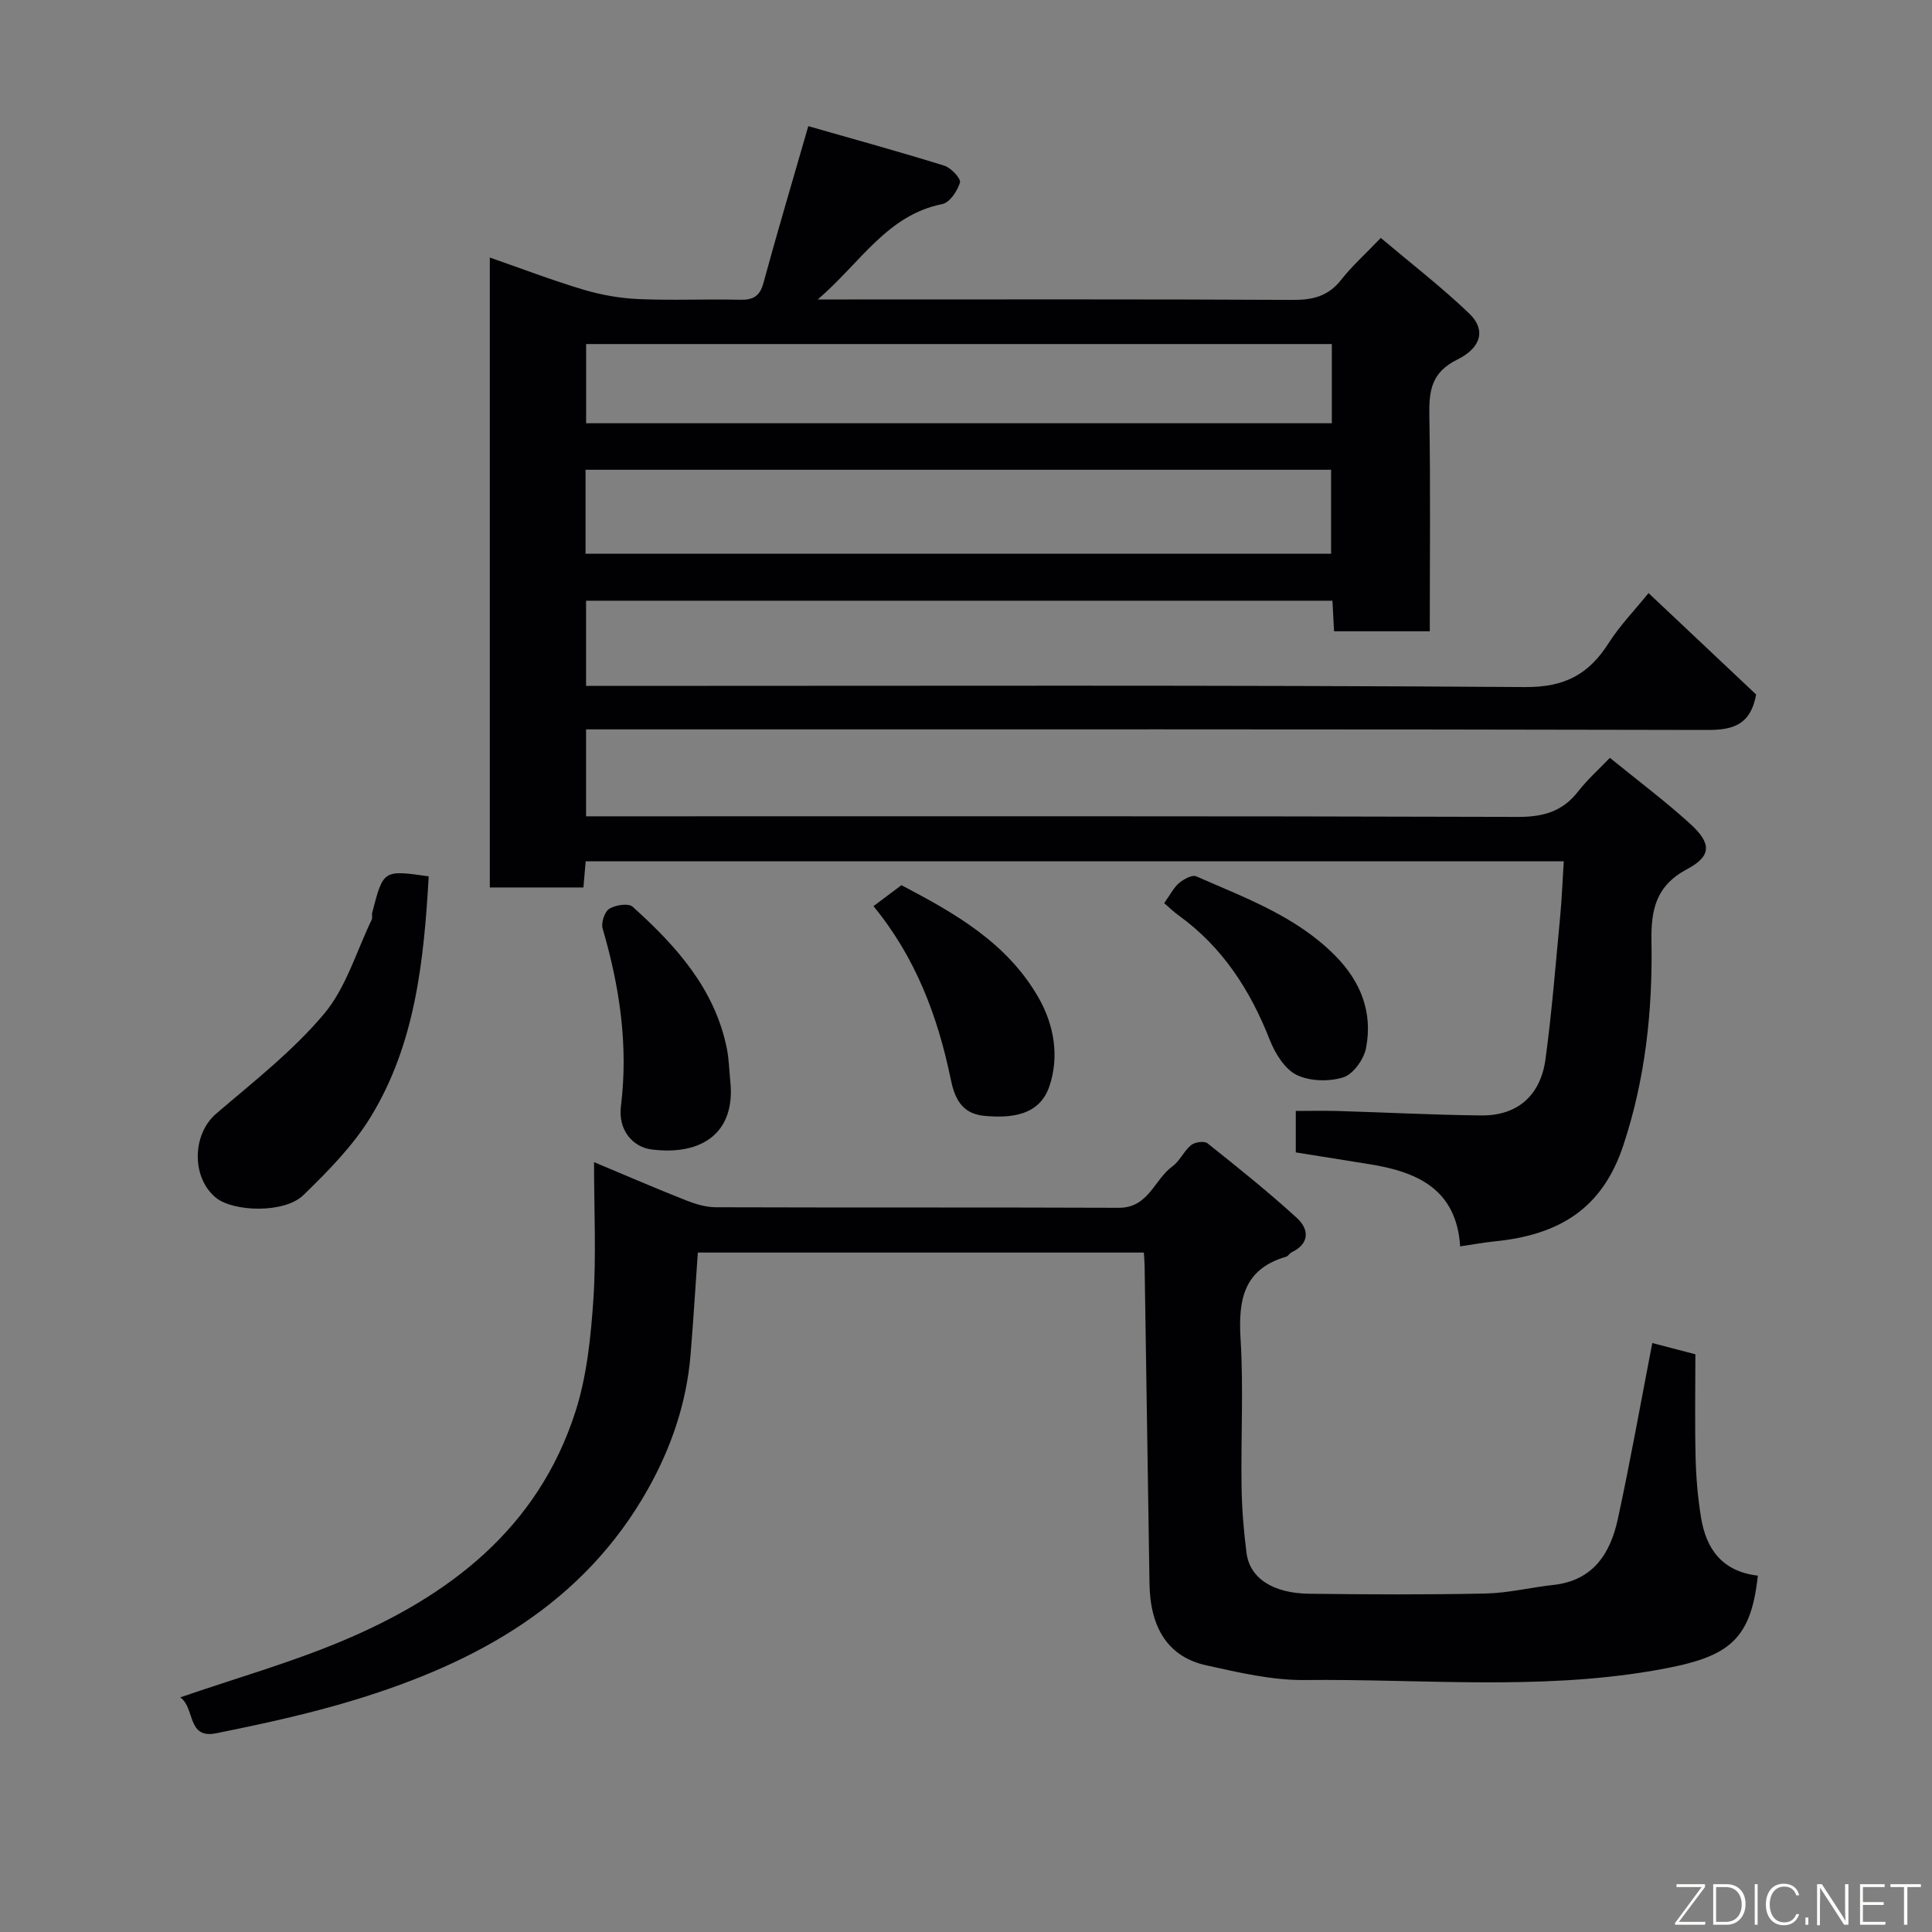 <svg enable-background="new 0 0 400 400" viewBox="0 0 400 400" xmlns="http://www.w3.org/2000/svg"><rect x="0" y="0" width="400" height="400" fill="#808080" stroke="none"/><path d="m167.35 26.12c9.19 2.63 18.72 5.25 28.15 8.18 1.4.43 3.49 2.68 3.25 3.49-.52 1.75-2.13 4.16-3.66 4.46-11.43 2.28-16.84 12.05-25.78 19.75h6.42c30.66 0 61.32-.07 91.98.09 4.13.02 7.3-.78 9.94-4.13 2.25-2.87 5.01-5.34 8.23-8.7 6.29 5.31 12.6 10.18 18.32 15.66 3.38 3.24 2.64 6.99-2.49 9.53-5.38 2.66-5.86 6.44-5.78 11.54.25 14.8.09 29.6.09 44.71-6.74 0-13.13 0-19.82 0-.11-2.08-.21-4.03-.33-6.33-51.42 0-102.81 0-154.53 0v17.64h5.97c62.82 0 125.64-.2 188.45.24 8.24.06 13.2-2.67 17.31-9.13 2.27-3.57 5.29-6.68 8.24-10.33 7.71 7.27 15.14 14.27 22.28 21-1.12 6.16-4.62 7.36-10.04 7.34-75.32-.18-150.63-.12-225.95-.12-1.98 0-3.95 0-6.26 0v18h5.93c62.32 0 124.64-.07 186.96.12 5.24.02 9.24-1.08 12.48-5.24 1.93-2.48 4.32-4.61 6.6-6.99 5.74 4.68 11.4 8.91 16.6 13.64 4.46 4.05 4.51 6.68-.62 9.41-6.52 3.47-7.49 8.5-7.37 15.01.25 14.32-1.28 28.46-5.83 42.18-4.35 13.12-13.25 18.54-26.69 19.88-2.24.22-4.46.65-7.09 1.03-.77-11.89-8.93-15.44-18.8-17.02-4.99-.8-9.98-1.6-15.23-2.44 0-2.57 0-5.19 0-8.58 2.79 0 5.71-.07 8.63.01 9.93.29 19.86.82 29.8.92 7.42.07 12.24-4.08 13.27-11.66 1.32-9.74 2.09-19.56 3.02-29.35.36-3.75.5-7.52.76-11.6-67.31 0-134.7 0-202.5 0-.15 1.69-.3 3.43-.47 5.41-6.43 0-12.71 0-19.38 0 0-43.32 0-86.72 0-130.42 6.39 2.22 12.78 4.67 19.32 6.63 3.7 1.11 7.62 1.8 11.47 1.97 6.98.31 14-.03 20.99.14 2.74.07 4.13-.72 4.88-3.5 2.81-10.34 5.87-20.61 9.28-32.44zm-46.12 88.53h154.36c0-6.08 0-11.8 0-17.39-51.65 0-102.89 0-154.36 0zm.12-43.42v16.4h154.39c0-5.65 0-10.91 0-16.4-51.51 0-102.75 0-154.39 0z" fill="#010103"/><path d="m363.94 326.22c-1.5 14.12-6.59 17.09-21.78 19.69-23.88 4.08-48.02 1.67-72.05 1.92-6.77.07-13.63-1.56-20.32-3.03-7.85-1.72-11.66-7.63-11.8-16.94-.33-21.92-.67-43.85-1.01-65.77-.01-.81-.09-1.62-.16-2.76-30.85 0-61.56 0-92.34 0-.5 7.11-.93 14.16-1.51 21.19-.82 9.9-3.97 19.13-8.79 27.73-13.41 23.88-35.49 35.97-60.54 43.64-9.46 2.9-19.19 5.01-28.91 6.97-6.06 1.22-4.31-5.27-7.41-7.44 11.62-3.99 22.68-7.14 33.21-11.54 22.45-9.37 40.87-23.42 48.63-47.68 2.35-7.36 3.16-15.35 3.69-23.12.61-9.11.14-18.3.14-28.47 6.72 2.81 12.86 5.47 19.09 7.93 1.93.76 4.07 1.4 6.12 1.41 27.82.09 55.64 0 83.46.11 6.13.02 7.31-5.84 11.09-8.59 1.54-1.12 2.37-3.18 3.86-4.39.77-.63 2.72-.9 3.38-.38 6.29 5.01 12.59 10.05 18.52 15.47 2.47 2.26 2.76 5.25-1.08 7.1-.43.21-.72.79-1.15.92-8.85 2.57-9.93 8.99-9.43 17.07.62 10.12.05 20.32.2 30.48.07 4.6.44 9.22 1.03 13.78.67 5.22 5.44 8.36 13.01 8.45 12.16.15 24.33.21 36.48-.05 4.7-.1 9.37-1.27 14.07-1.78 8.21-.9 11.77-6.52 13.31-13.62 2.59-11.94 4.72-23.98 7.14-36.46 2.49.65 5.55 1.45 8.92 2.33 0 7.22-.13 14.37.05 21.51.1 4.1.46 8.23 1.12 12.27 1.05 6.5 4.35 11.18 11.76 12.05z" fill="#010103"/><path d="m88.76 181.44c-1 17.54-2.79 34.7-11.99 49.77-3.67 6.02-8.85 11.26-13.95 16.22-3.95 3.85-14.52 3.46-18.1.56-5.1-4.14-4.98-13.12.04-17.42 7.7-6.6 15.84-12.94 22.31-20.63 4.57-5.43 6.7-12.92 9.88-19.51.2-.42-.01-1.01.12-1.48 2.28-8.86 2.29-8.86 11.69-7.51z" fill="#010103"/><path d="m180.84 187.61c2.4-1.8 4.09-3.07 5.79-4.34 11.05 5.79 21.86 11.9 28.36 23.24 3.32 5.8 4.33 12.28 2.28 18.38-2.03 6.01-7.76 6.67-13.53 6.13-4.77-.45-6.15-3.88-6.92-7.67-2.69-13.04-7.32-25.22-15.98-35.74z" fill="#010103"/><path d="m151.2 223.85c1.12 10.57-5.74 15.45-16.26 14.14-4.03-.5-6.98-4.13-6.39-8.89 1.57-12.61-.25-24.78-3.78-36.85-.35-1.19.4-3.48 1.38-4.1 1.26-.79 3.96-1.2 4.83-.42 8.96 8.07 16.96 16.9 19.49 29.27.46 2.24.5 4.56.73 6.85z" fill="#010103"/><path d="m241.03 186.99c1.31-1.83 1.99-3.25 3.08-4.16.95-.8 2.71-1.77 3.55-1.4 10.12 4.46 20.62 8.23 28.71 16.36 5.39 5.43 7.88 11.81 6.45 19.22-.45 2.32-2.67 5.41-4.72 6.05-2.96.92-6.96.82-9.68-.53-2.46-1.22-4.43-4.46-5.53-7.24-4.03-10.26-9.74-19.15-18.77-25.69-1.09-.79-2.06-1.72-3.09-2.61z" fill="#010103"/><g fill="#fbfcfa"><path d="m346.9 398 5.4-7.3h-5.2v-.6h5.9v.6l-5.4 7.2h5.5l-.1.6h-6.2v-.5z"/><path d="m354.7 390.1h2.8c2.3 0 3.9 1.6 3.9 4.1s-1.6 4.3-3.9 4.3h-2.8zm.6 7.8h2c2.2 0 3.3-1.6 3.3-3.6 0-1.8-1-3.6-3.3-3.6h-2z"/><path d="m363.9 390.1v8.4h-.6v-8.4h1.6z"/><path d="m372.5 396.3c-.4 1.3-1.4 2.3-3.2 2.3-2.4 0-3.7-1.9-3.7-4.3 0-2.3 1.2-4.3 3.7-4.3 1.8 0 2.9 1 3.2 2.4h-.6c-.4-1.1-1.1-1.8-2.5-1.8-2.1 0-3 1.9-3 3.7s.9 3.7 3 3.7c1.4 0 2.1-.7 2.5-1.7z"/><path d="m373.8 398.5v-1.5h.6v1.5z"/><path d="m376.2 398.5v-8.4h1c1.3 2 4.4 6.7 4.9 7.6-.1-1.2-.1-2.4-.1-3.8v-3.8h.7v8.4h-.9c-1.2-1.9-4.4-6.8-5-7.7.1 1.1 0 2.3 0 3.9v3.9h-.6z"/><path d="m390 394.4h-4.3v3.5h4.7l-.1.6h-5.2v-8.4h5.1v.6h-4.5v3.1h4.3z"/><path d="m394.2 390.7h-2.8v-.6h6.3v.6h-2.8v7.8h-.7z"/></g></svg>